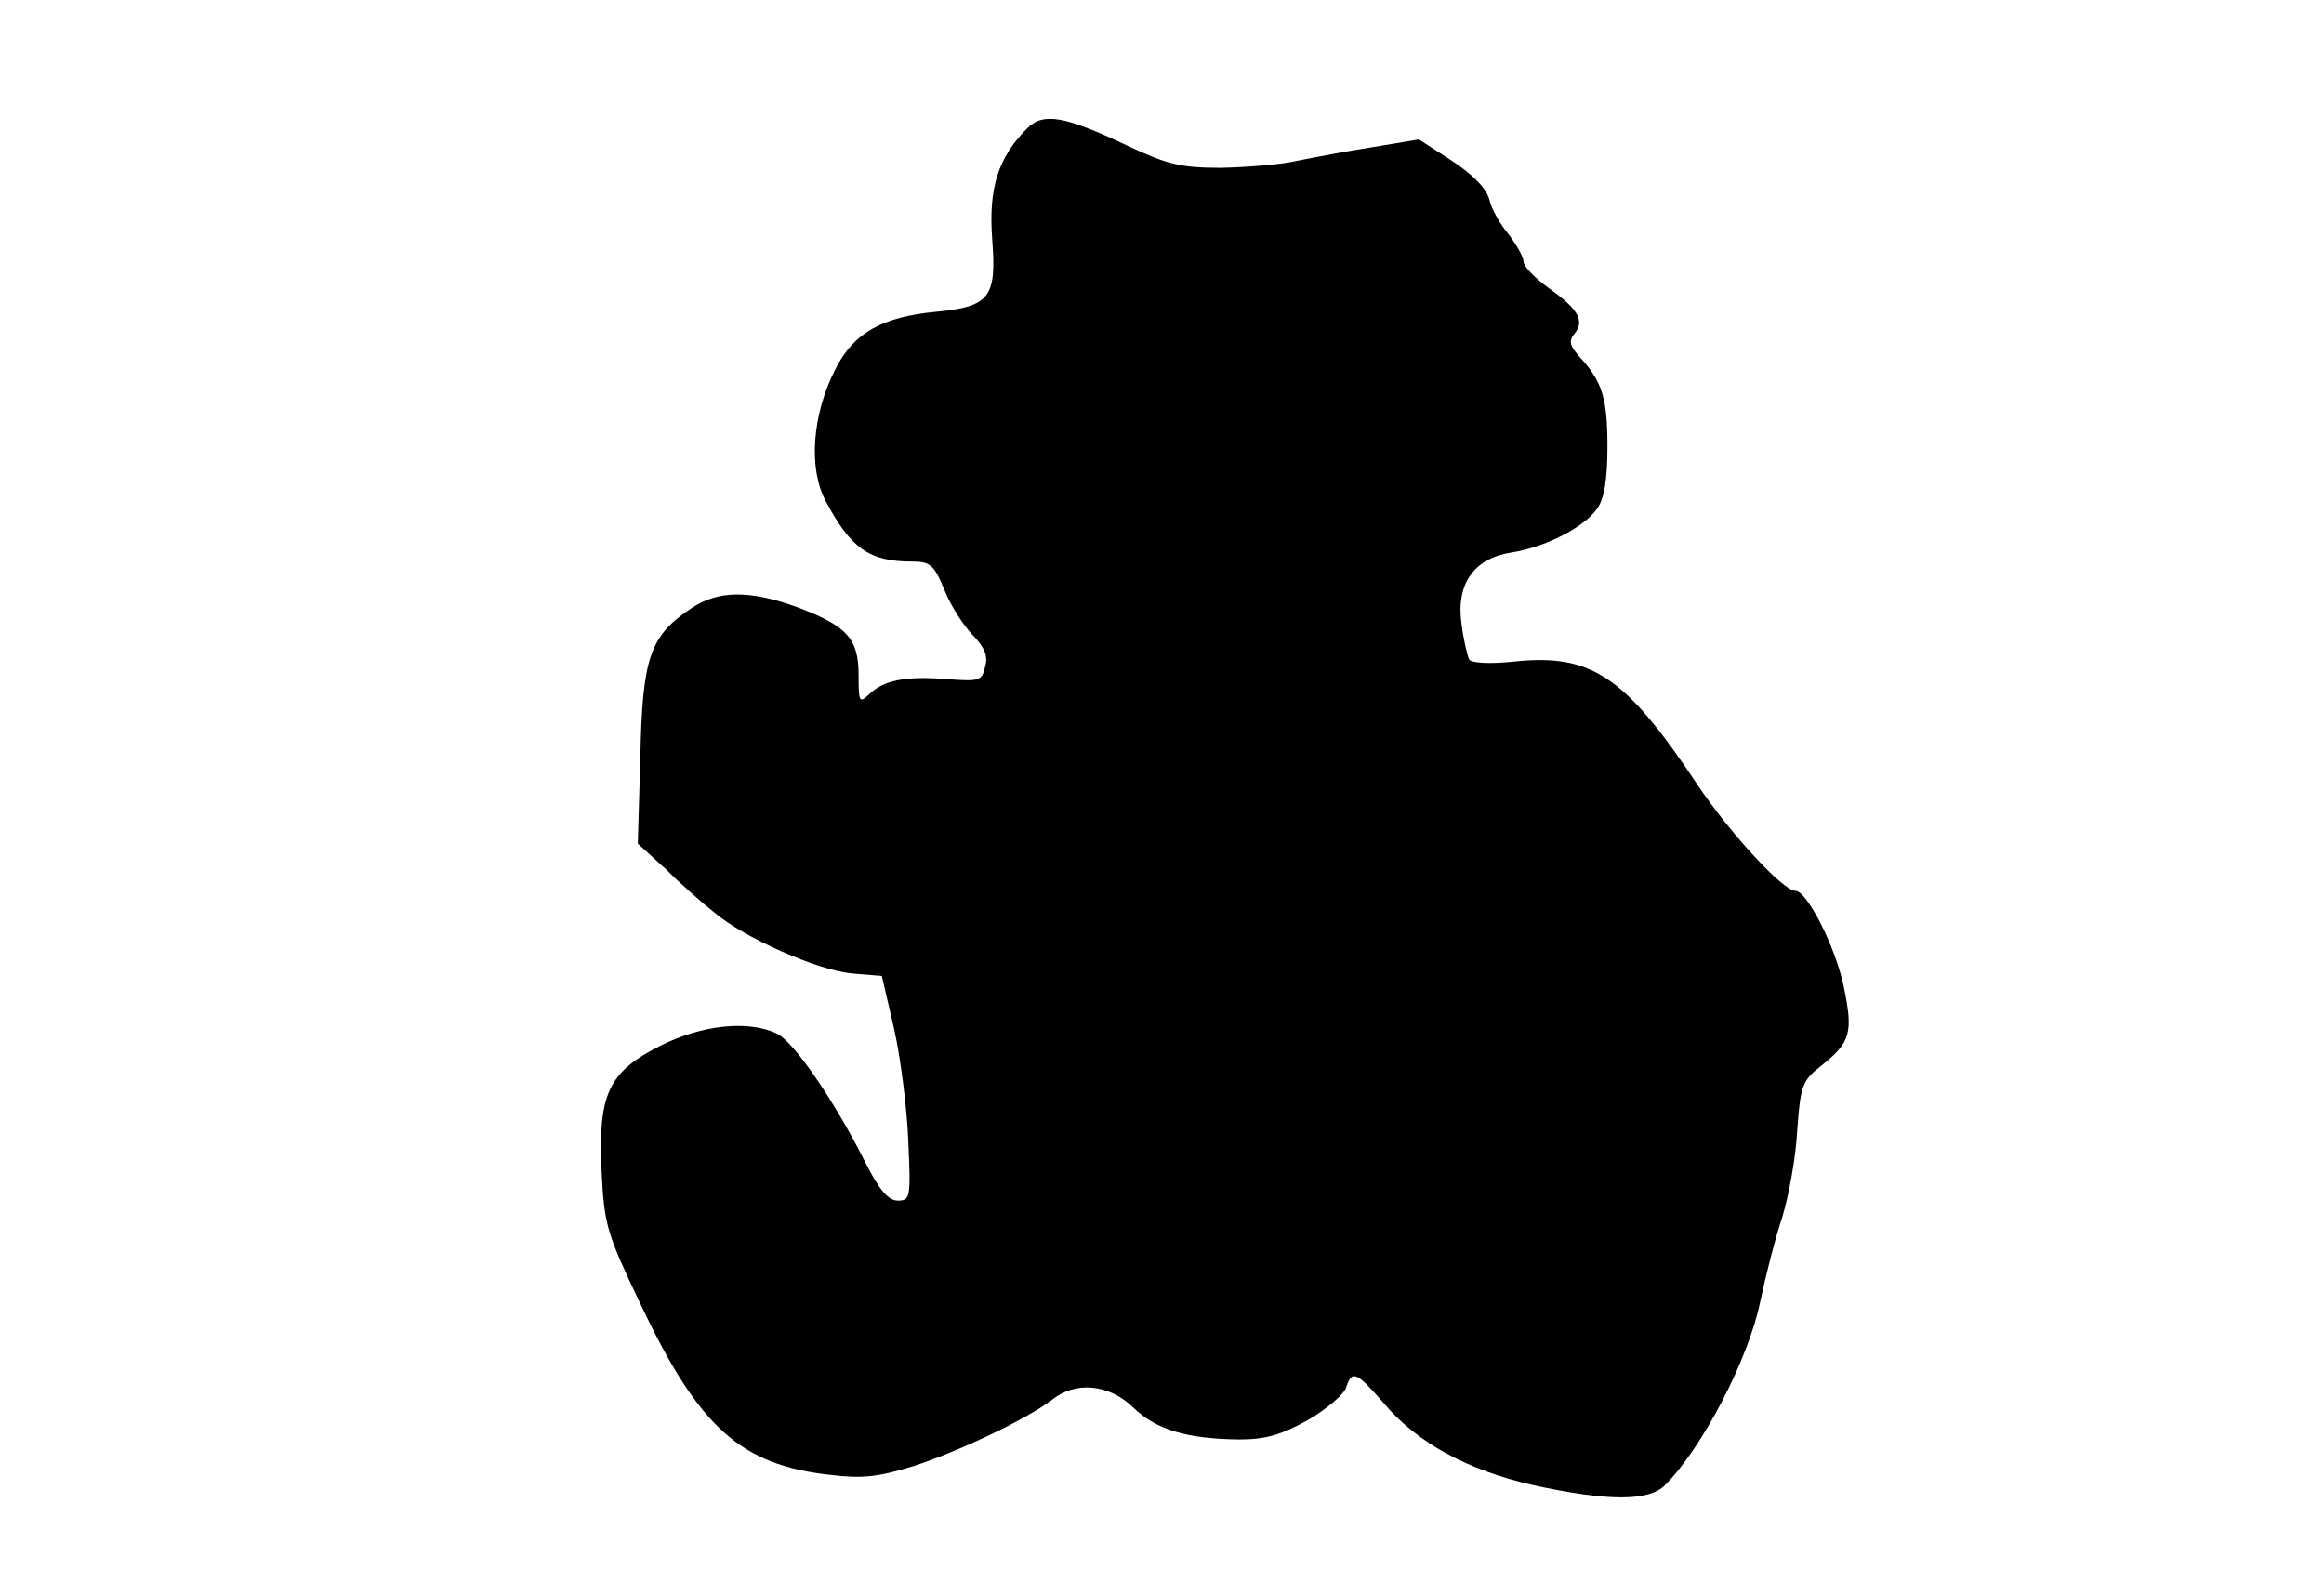 <?xml version="1.0" standalone="no"?>
<!DOCTYPE svg PUBLIC "-//W3C//DTD SVG 20010904//EN"
 "http://www.w3.org/TR/2001/REC-SVG-20010904/DTD/svg10.dtd">
<svg version="1.0" xmlns="http://www.w3.org/2000/svg"
 width="360pt" height="243pt" viewBox="0 0 360 243"
 preserveAspectRatio="xMidYMid meet">
<g transform="translate(0,243) scale(0.1,-0.1)"
fill="#000000" stroke="none">
<path d="M1591 2231 c-45 -45 -60 -93 -54 -172 7 -90 -4 -104 -87 -112 -84 -8
-128 -33 -156 -89 -36 -70 -42 -154 -15 -204 39 -74 68 -94 134 -94 28 0 34
-5 50 -44 10 -25 30 -56 44 -70 18 -19 24 -32 19 -49 -5 -22 -9 -23 -60 -19
-64 5 -98 -2 -120 -24 -15 -14 -16 -11 -16 30 0 57 -18 76 -94 105 -74 27
-124 27 -166 -2 -63 -42 -75 -76 -78 -228 l-4 -136 44 -40 c23 -23 57 -53 75
-67 46 -39 159 -89 212 -94 l47 -4 19 -82 c10 -44 20 -123 22 -174 4 -87 3
-92 -16 -92 -15 0 -29 16 -52 62 -48 95 -110 185 -136 197 -45 21 -116 13
-180 -19 -81 -41 -97 -75 -91 -197 4 -82 9 -96 61 -205 90 -190 155 -248 294
-263 49 -6 74 -3 129 14 73 24 175 73 213 102 37 30 89 25 127 -12 35 -34 83
-48 163 -49 42 0 65 7 107 30 29 17 56 40 59 50 9 28 16 25 57 -22 52 -63 132
-106 234 -129 115 -25 178 -25 203 0 58 58 130 196 148 286 8 38 23 97 34 130
10 33 21 93 23 134 5 69 8 77 36 99 47 37 51 52 36 124 -13 62 -57 148 -75
148 -19 0 -102 90 -152 165 -112 168 -164 203 -285 190 -37 -4 -64 -2 -68 3
-3 6 -9 31 -12 55 -9 62 19 102 77 111 52 8 113 39 133 68 11 15 16 45 16 96
0 75 -8 101 -43 139 -16 18 -17 25 -8 36 16 20 6 38 -39 70 -22 16 -40 34 -40
42 0 7 -11 26 -23 42 -13 15 -27 40 -30 54 -5 18 -25 38 -58 60 l-51 33 -72
-12 c-39 -6 -91 -16 -116 -21 -25 -6 -78 -10 -118 -11 -63 0 -83 5 -145 34
-99 47 -131 52 -156 27z"/>
</g>
</svg>
